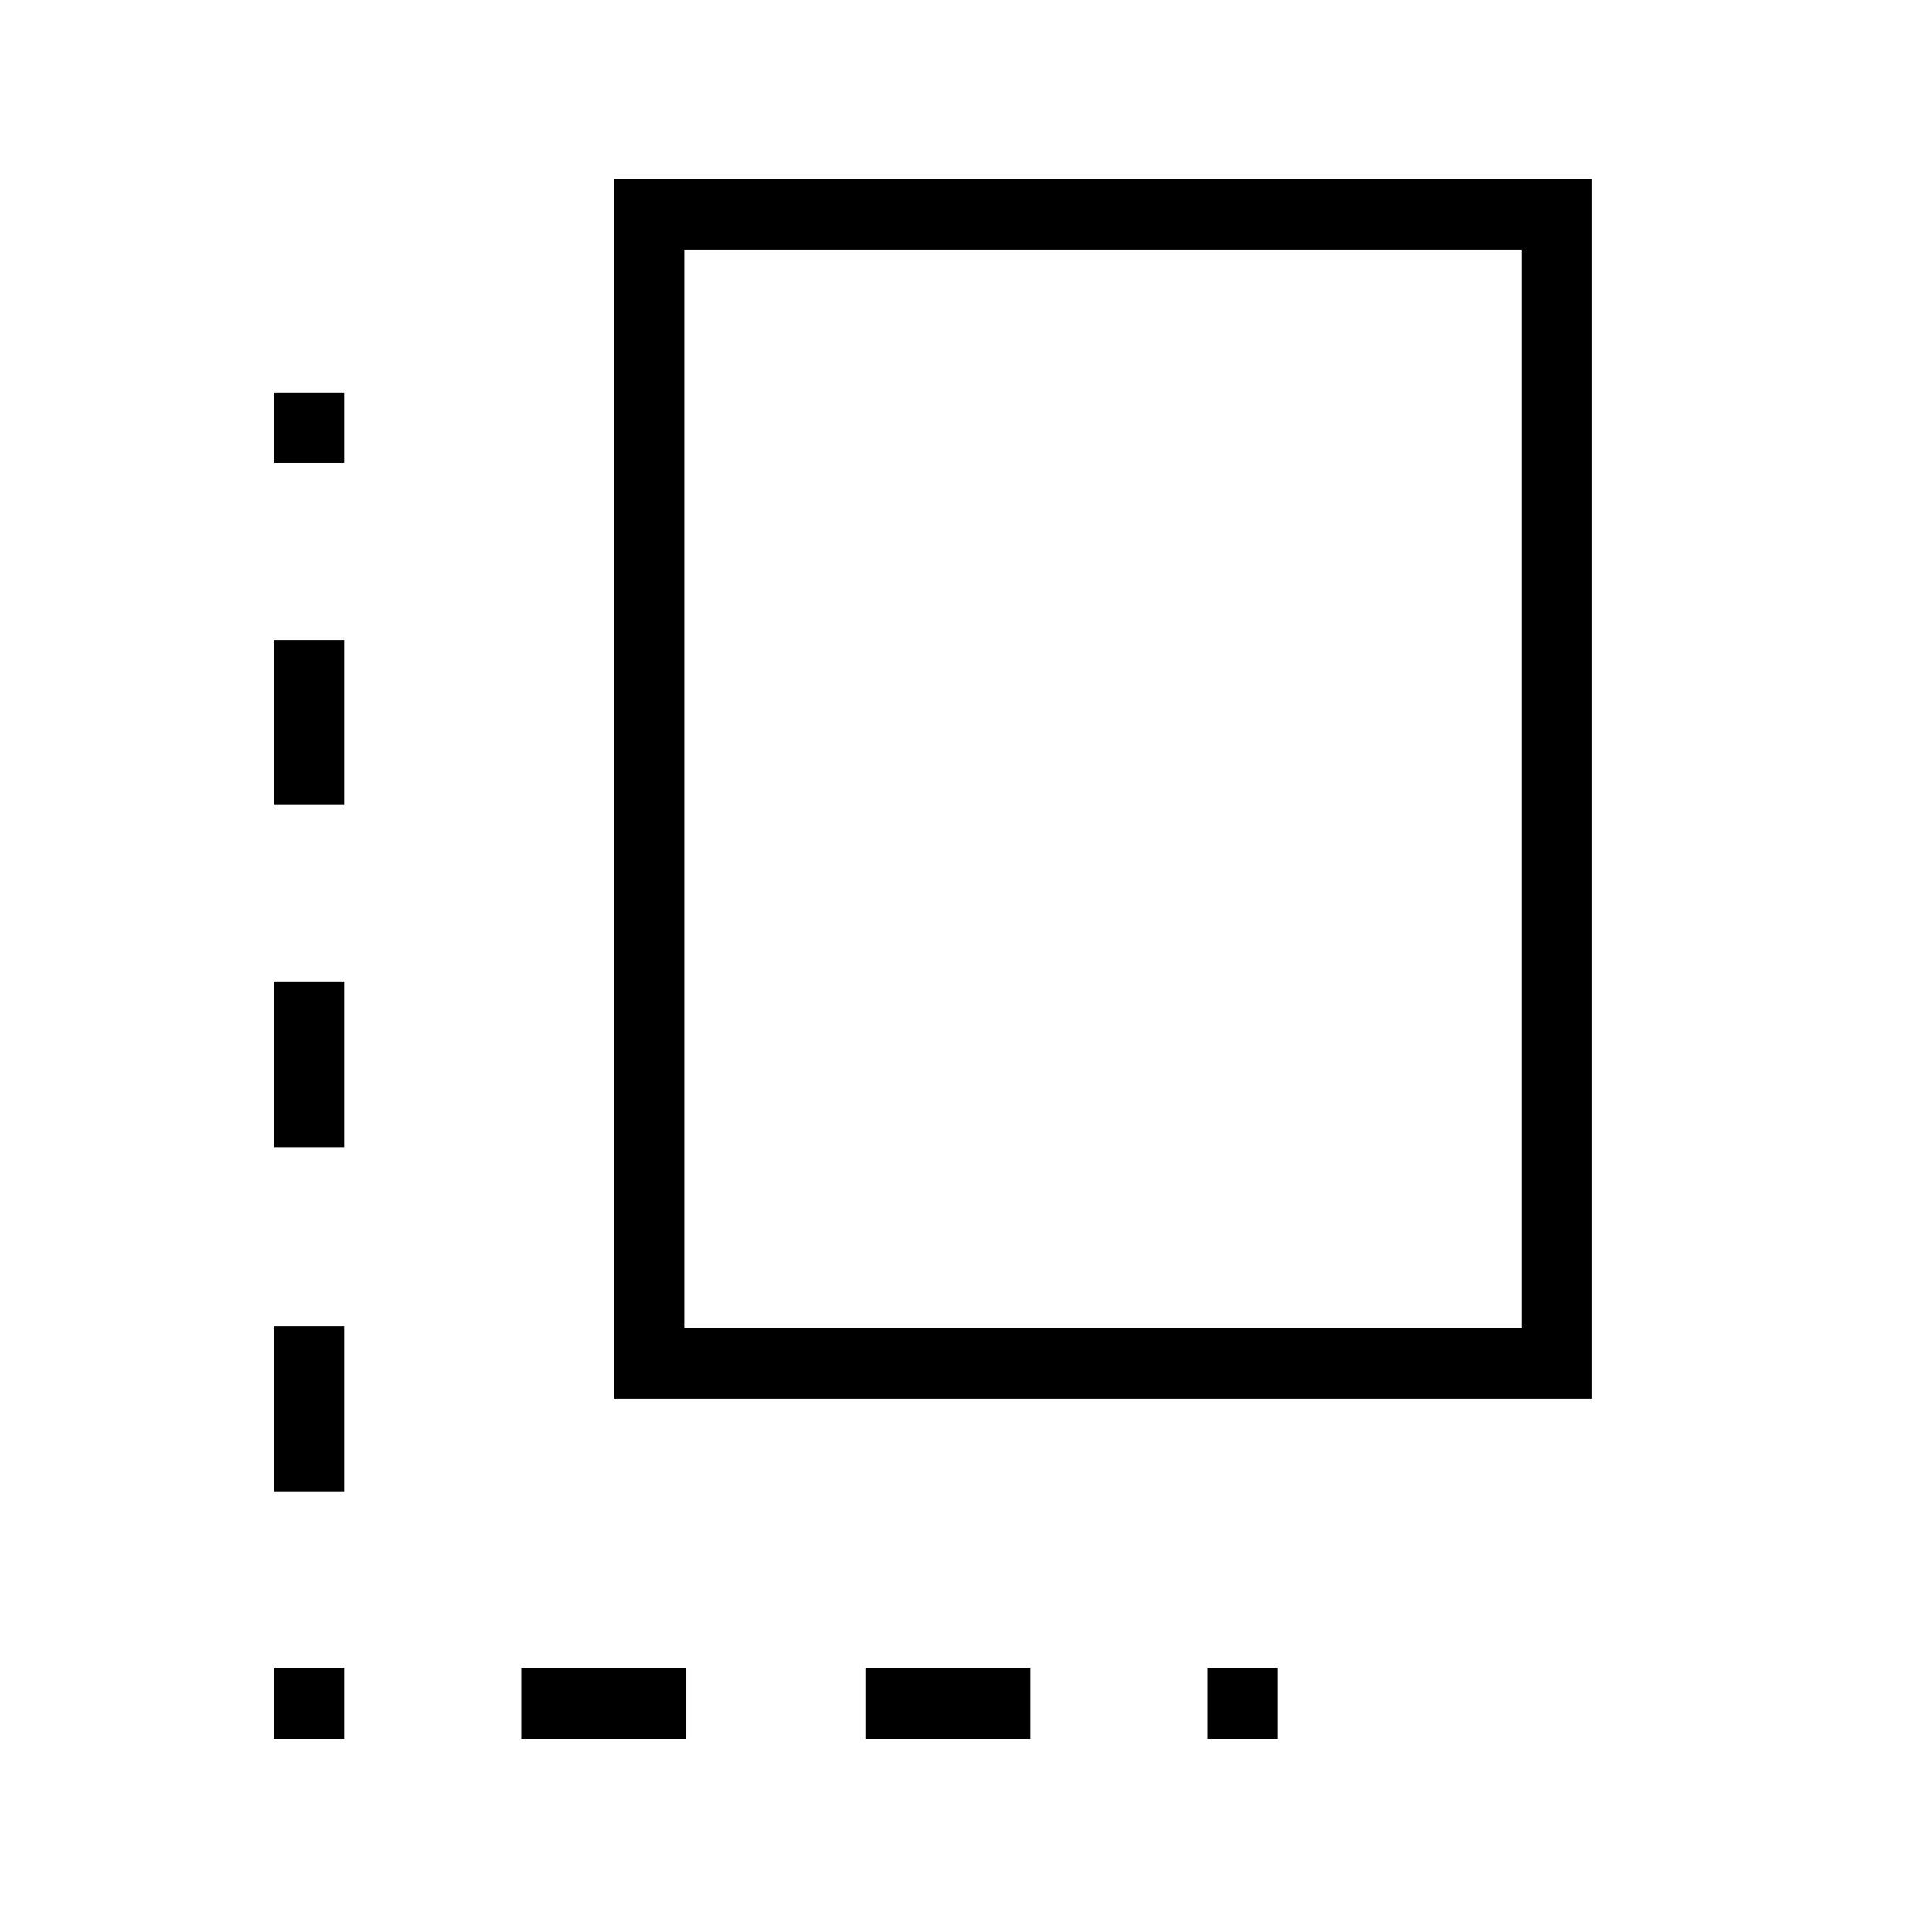 <svg xmlns="http://www.w3.org/2000/svg" height="48" width="48"><path d="M15.25 34.75V4.45h24.3v30.3ZM17 33h20.8V6.2H17ZM6.8 28.5h1.75v-4.1H6.8Zm0-8.5h1.75v-4.1H6.8Zm14.7 23.2h4.1v-1.75h-4.1ZM6.8 37.05h1.75v-4.1H6.8Zm0 6.15h1.75v-1.75H6.8Zm6.15 0h4.1v-1.75h-4.1Zm17.05 0h1.75v-1.75H30ZM6.8 11.5h1.75V9.75H6.8Z"/></svg>